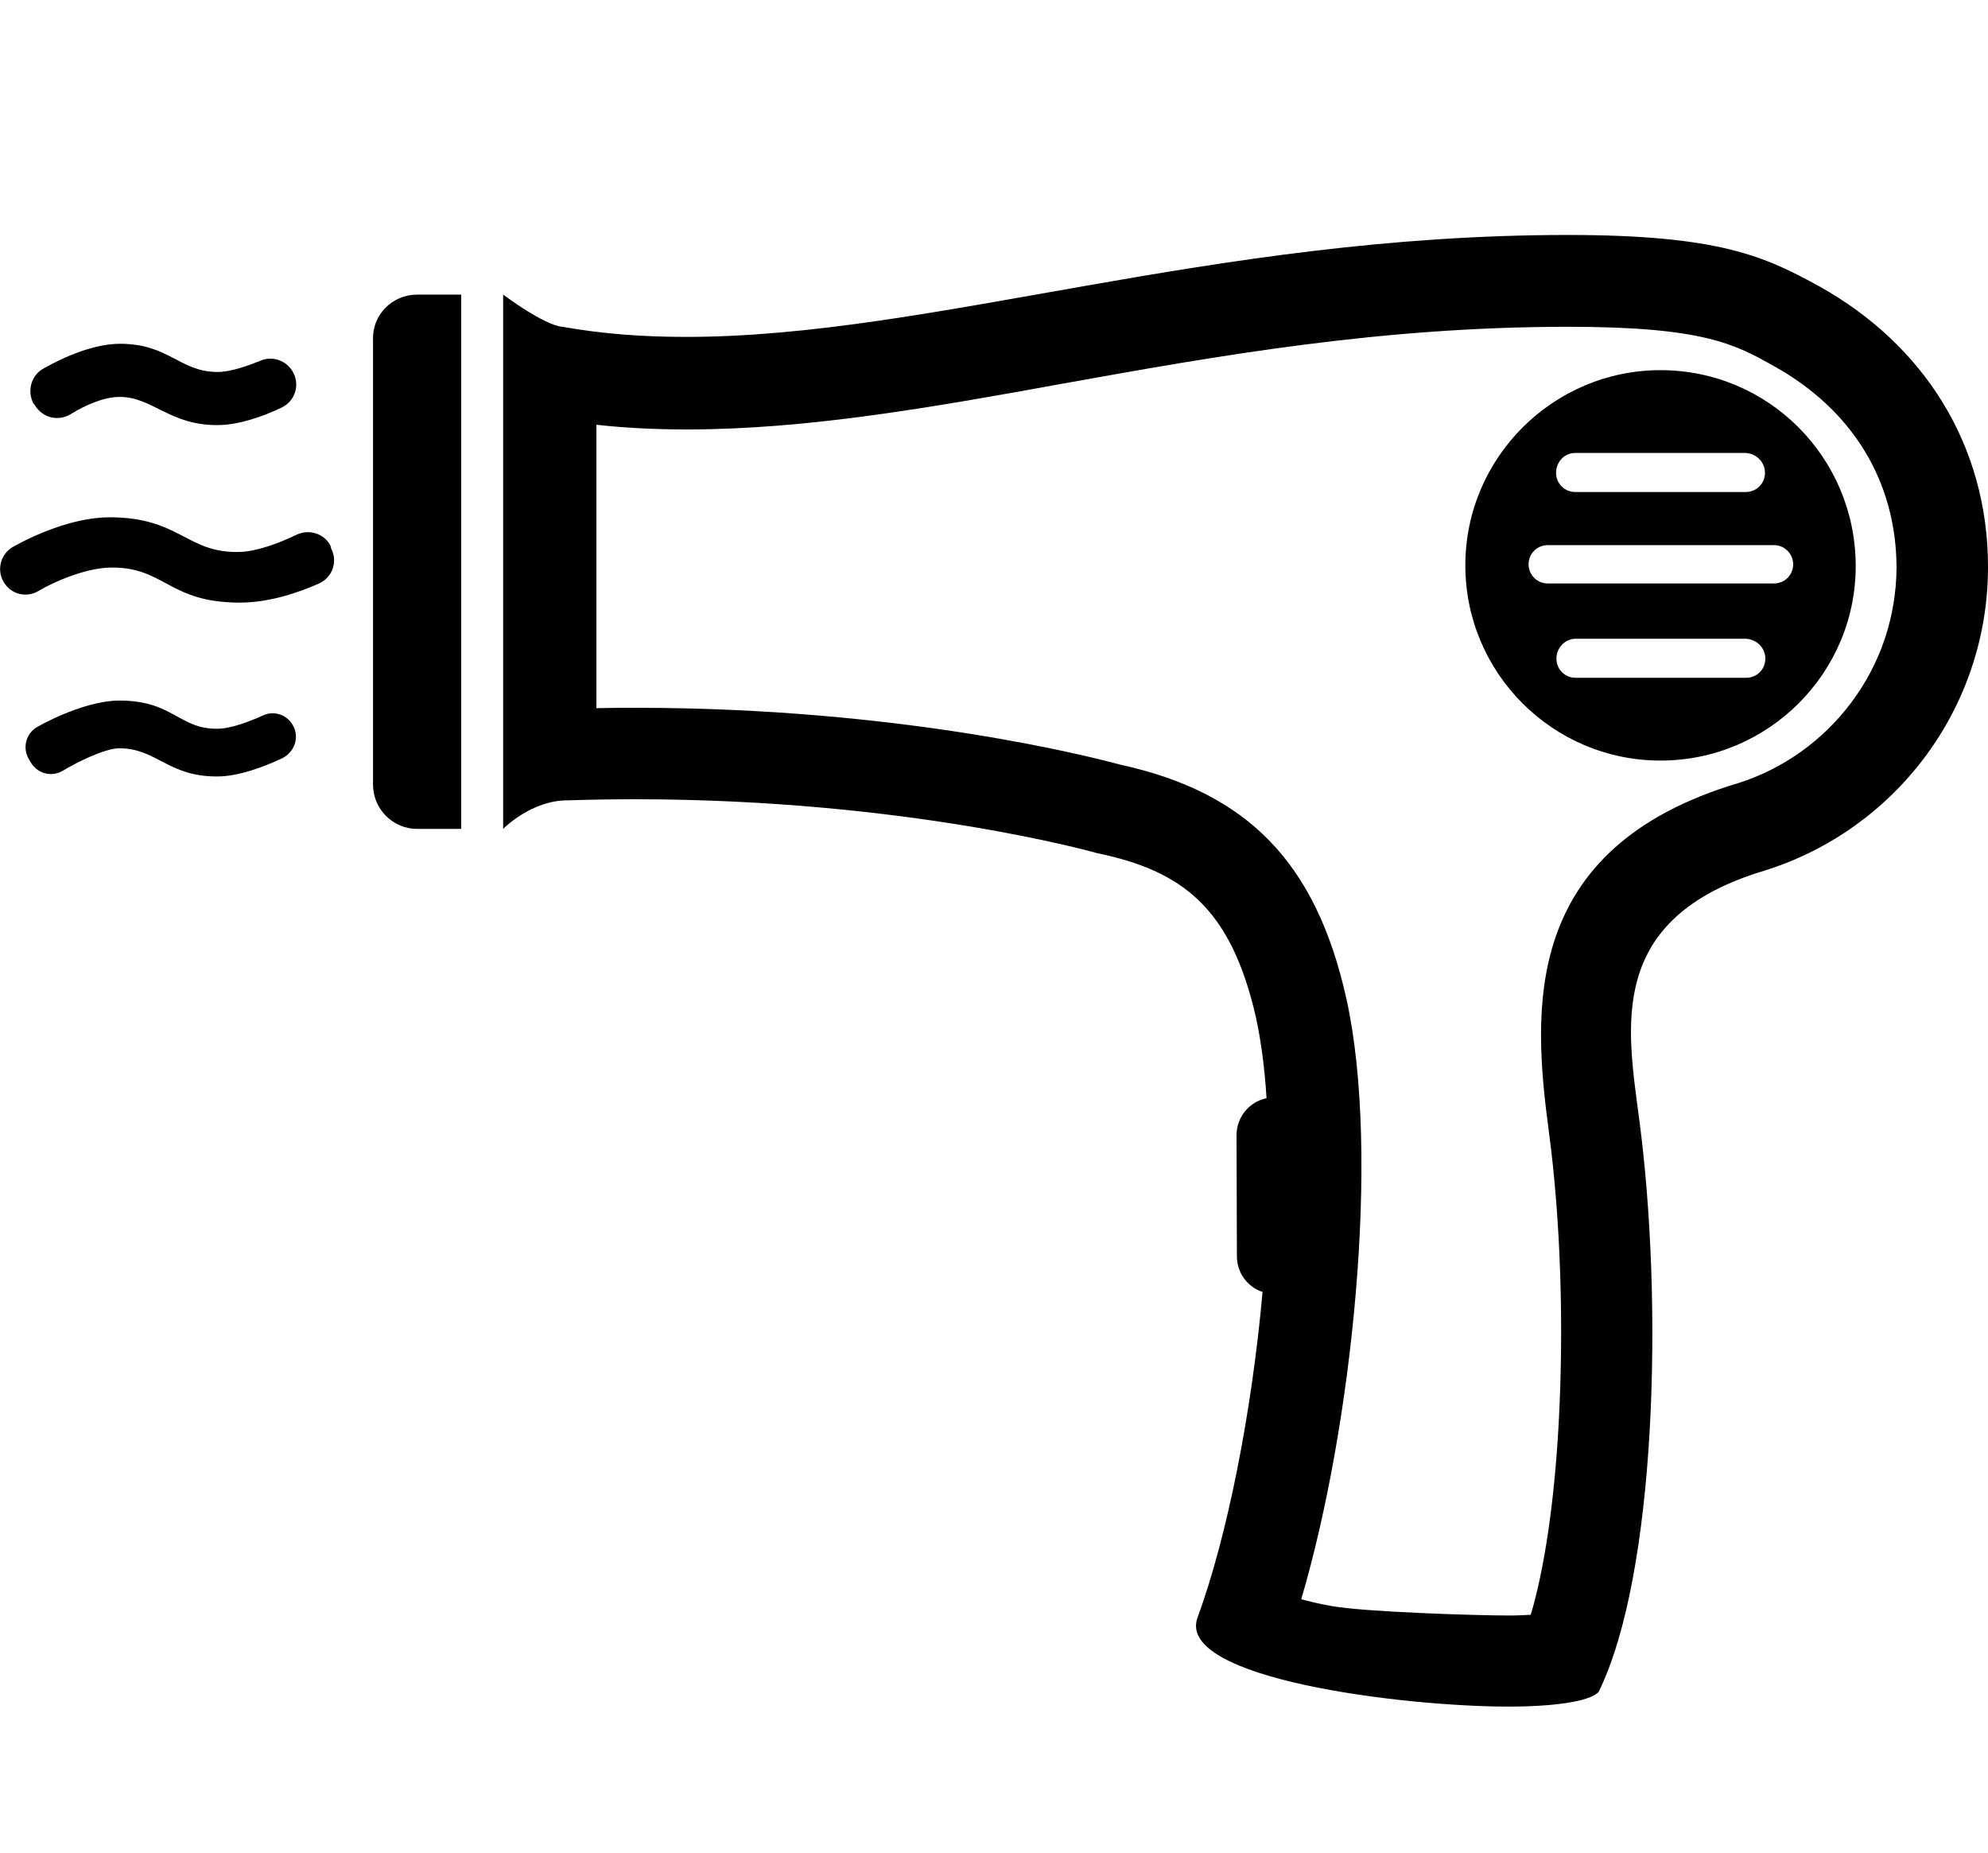 <?xml version="1.0" encoding="utf-8"?>
<!-- Generator: Adobe Illustrator 21.1.0, SVG Export Plug-In . SVG Version: 6.00 Build 0)  -->
<svg version="1.1" id="Layer_1" xmlns="http://www.w3.org/2000/svg" xmlns:xlink="http://www.w3.org/1999/xlink" x="0px" y="0px"
	 viewBox="0 0 550 512.6" style="enable-background:new 0 0 550 512.6;" xml:space="preserve">
<g id="_x33_2_1_">
	<path d="M503.3,79.2C488.2,70.9,475.6,65,433.7,65C335,65,257.6,93.2,189.8,93.2c-11.7,0-23-0.8-34.2-2.8l0,0
		c-0.4,0-4.5-0.2-16.4-8.9v147.8c0,0,7.7-7.9,17.8-7.9c6.4-0.2,12.6-0.3,18.7-0.3c75.5,0,127.8,14.9,127.8,14.9
		c23.6,4.9,37.1,15.1,44,45.6c1.4,6.5,2.4,14,2.9,22.2c-4.8,1-8.3,5.2-8.3,10.3l0.1,33.4c0,4.6,2.9,8.5,7.1,9.9
		c-3,33.5-9.8,67.8-18,90.1c-6.1,16.9,56.9,24.6,86,24.6c12.6,0,22.6-1.4,25-4.1c16-32.7,17.9-107.9,11.2-158.4
		c-3.3-25.5-9.3-55.6,34.8-68.8c35.8-11.2,61.7-44.6,61.7-84C550,123.3,532.4,95.4,503.3,79.2z M512.2,194.3
		c-7.8,10.5-18.9,18.4-31.2,22.3c-60.5,18-56.9,63.2-52.5,96.4c3.3,24.6,4.2,54.1,2.7,81.2c-1.2,21.4-3.9,39.7-7.7,52.5
		c-1.7,0.1-3.7,0.2-6,0.2c-9.5,0-40.1-1-49-2.6c-3.4-0.6-6.3-1.3-8.5-1.9c14.1-47.8,22-123.1,12.5-166.1l0,0l0,0
		c-8.4-37.7-27.3-57.1-62.7-64.8c-7.8-2.1-60.3-15.7-133.8-15.7c-3.7,0-7.3,0-11,0.1v-78.4c8,0.9,16.4,1.3,25.1,1.3
		c32.9,0,67.2-6,103.5-12.6C337,98.4,382,90.4,433.8,90.4c37.5,0,46.2,4.8,57.2,11c21.6,12.1,33.6,31.8,33.7,55.6
		C524.6,170.6,520.3,183.5,512.2,194.3z"/>
	<path d="M459.4,102.4c-29.7,0-54,24.2-54,54s24.2,54,54,54s54.1-24.2,54-54C513.3,126.6,489.3,102.4,459.4,102.4z M435.8,125.3
		h47.2c2.9,0.2,5.3,2.5,5.3,5.5c0,3-2.4,5.3-5.3,5.3h-47.2c-3,0-5.3-2.4-5.3-5.3C430.5,127.8,432.8,125.3,435.8,125.3z M483.1,187.5
		h-47.2c-3,0-5.3-2.4-5.3-5.3c0-3,2.4-5.5,5.3-5.5h47.2c2.9,0.2,5.3,2.5,5.3,5.5C488.4,185.1,486.1,187.5,483.1,187.5z M490.8,161.4
		h-62.6c-3,0-5.3-2.4-5.3-5.3c0-3,2.4-5.3,5.3-5.3h62.6c2.9,0,5.3,2.4,5.3,5.3C496.1,159,493.8,161.4,490.8,161.4z"/>
	<path d="M115.4,81.5L115.4,81.5c6.8,0,12.2,0,12.2,0v147.8c0,0-5.6,0-12.2,0l0,0c-6.8,0-12.2-5.6-12.2-12.2V93.9
		C103,87.1,108.5,81.5,115.4,81.5z"/>
	<path d="M81,200.6c-1.6-2.9-5.2-4.1-8.2-2.7c-3.8,1.7-8.9,3.7-12.8,3.7c-10.6,0-12.1-7.8-27-7.8c-7.8,0-17.8,4.5-22.7,7.3
		c-3.2,1.8-4.2,6-2.2,9.1l0.6,1c1.9,2.9,5.7,3.8,8.7,2c3.8-2.3,11.6-6.2,15.6-6.2c10.3,0,13.4,7.8,27,7.8c6.2,0,13.3-2.8,18.2-5.1
		C81.6,207.9,82.9,203.8,81,200.6L81,200.6z"/>
	<path d="M9.6,112c2,3.5,6.4,4.7,9.9,2.6c3.9-2.4,9.1-4.8,13.6-4.8c9.1,0,13.7,7.8,27,7.8c6,0,12.9-2.5,17.7-4.8
		c3.7-1.7,5.2-6,3.4-9.6l0,0c-1.7-3.4-5.7-4.9-9.2-3.4c-3.7,1.5-8.3,3.1-11.8,3.1c-10.5,0-13.4-7.8-27-7.8c-7.3,0-15.6,3.7-21.1,6.8
		c-3.5,1.9-4.7,6.3-2.8,9.8L9.6,112z"/>
	<path d="M91.4,150.9c-1.7-3.3-5.9-4.6-9.3-3c-4.6,2.2-11.1,4.8-16.4,4.8c-14.2,0.1-16.1-9.6-35.4-9.6c-10.2,0-21.5,5.2-26.9,8.3
		C0,153.5-1,158,1.2,161.3l0,0c2.1,3.2,6.2,4.1,9.4,2.2C14.8,161,23.8,157,31,157c14.7,0,15.7,9.7,35.4,9.7c8.3,0,16.5-2.9,21.9-5.3
		c3.7-1.7,5.2-6.1,3.3-9.7L91.4,150.9z"/>
</g>
</svg>
